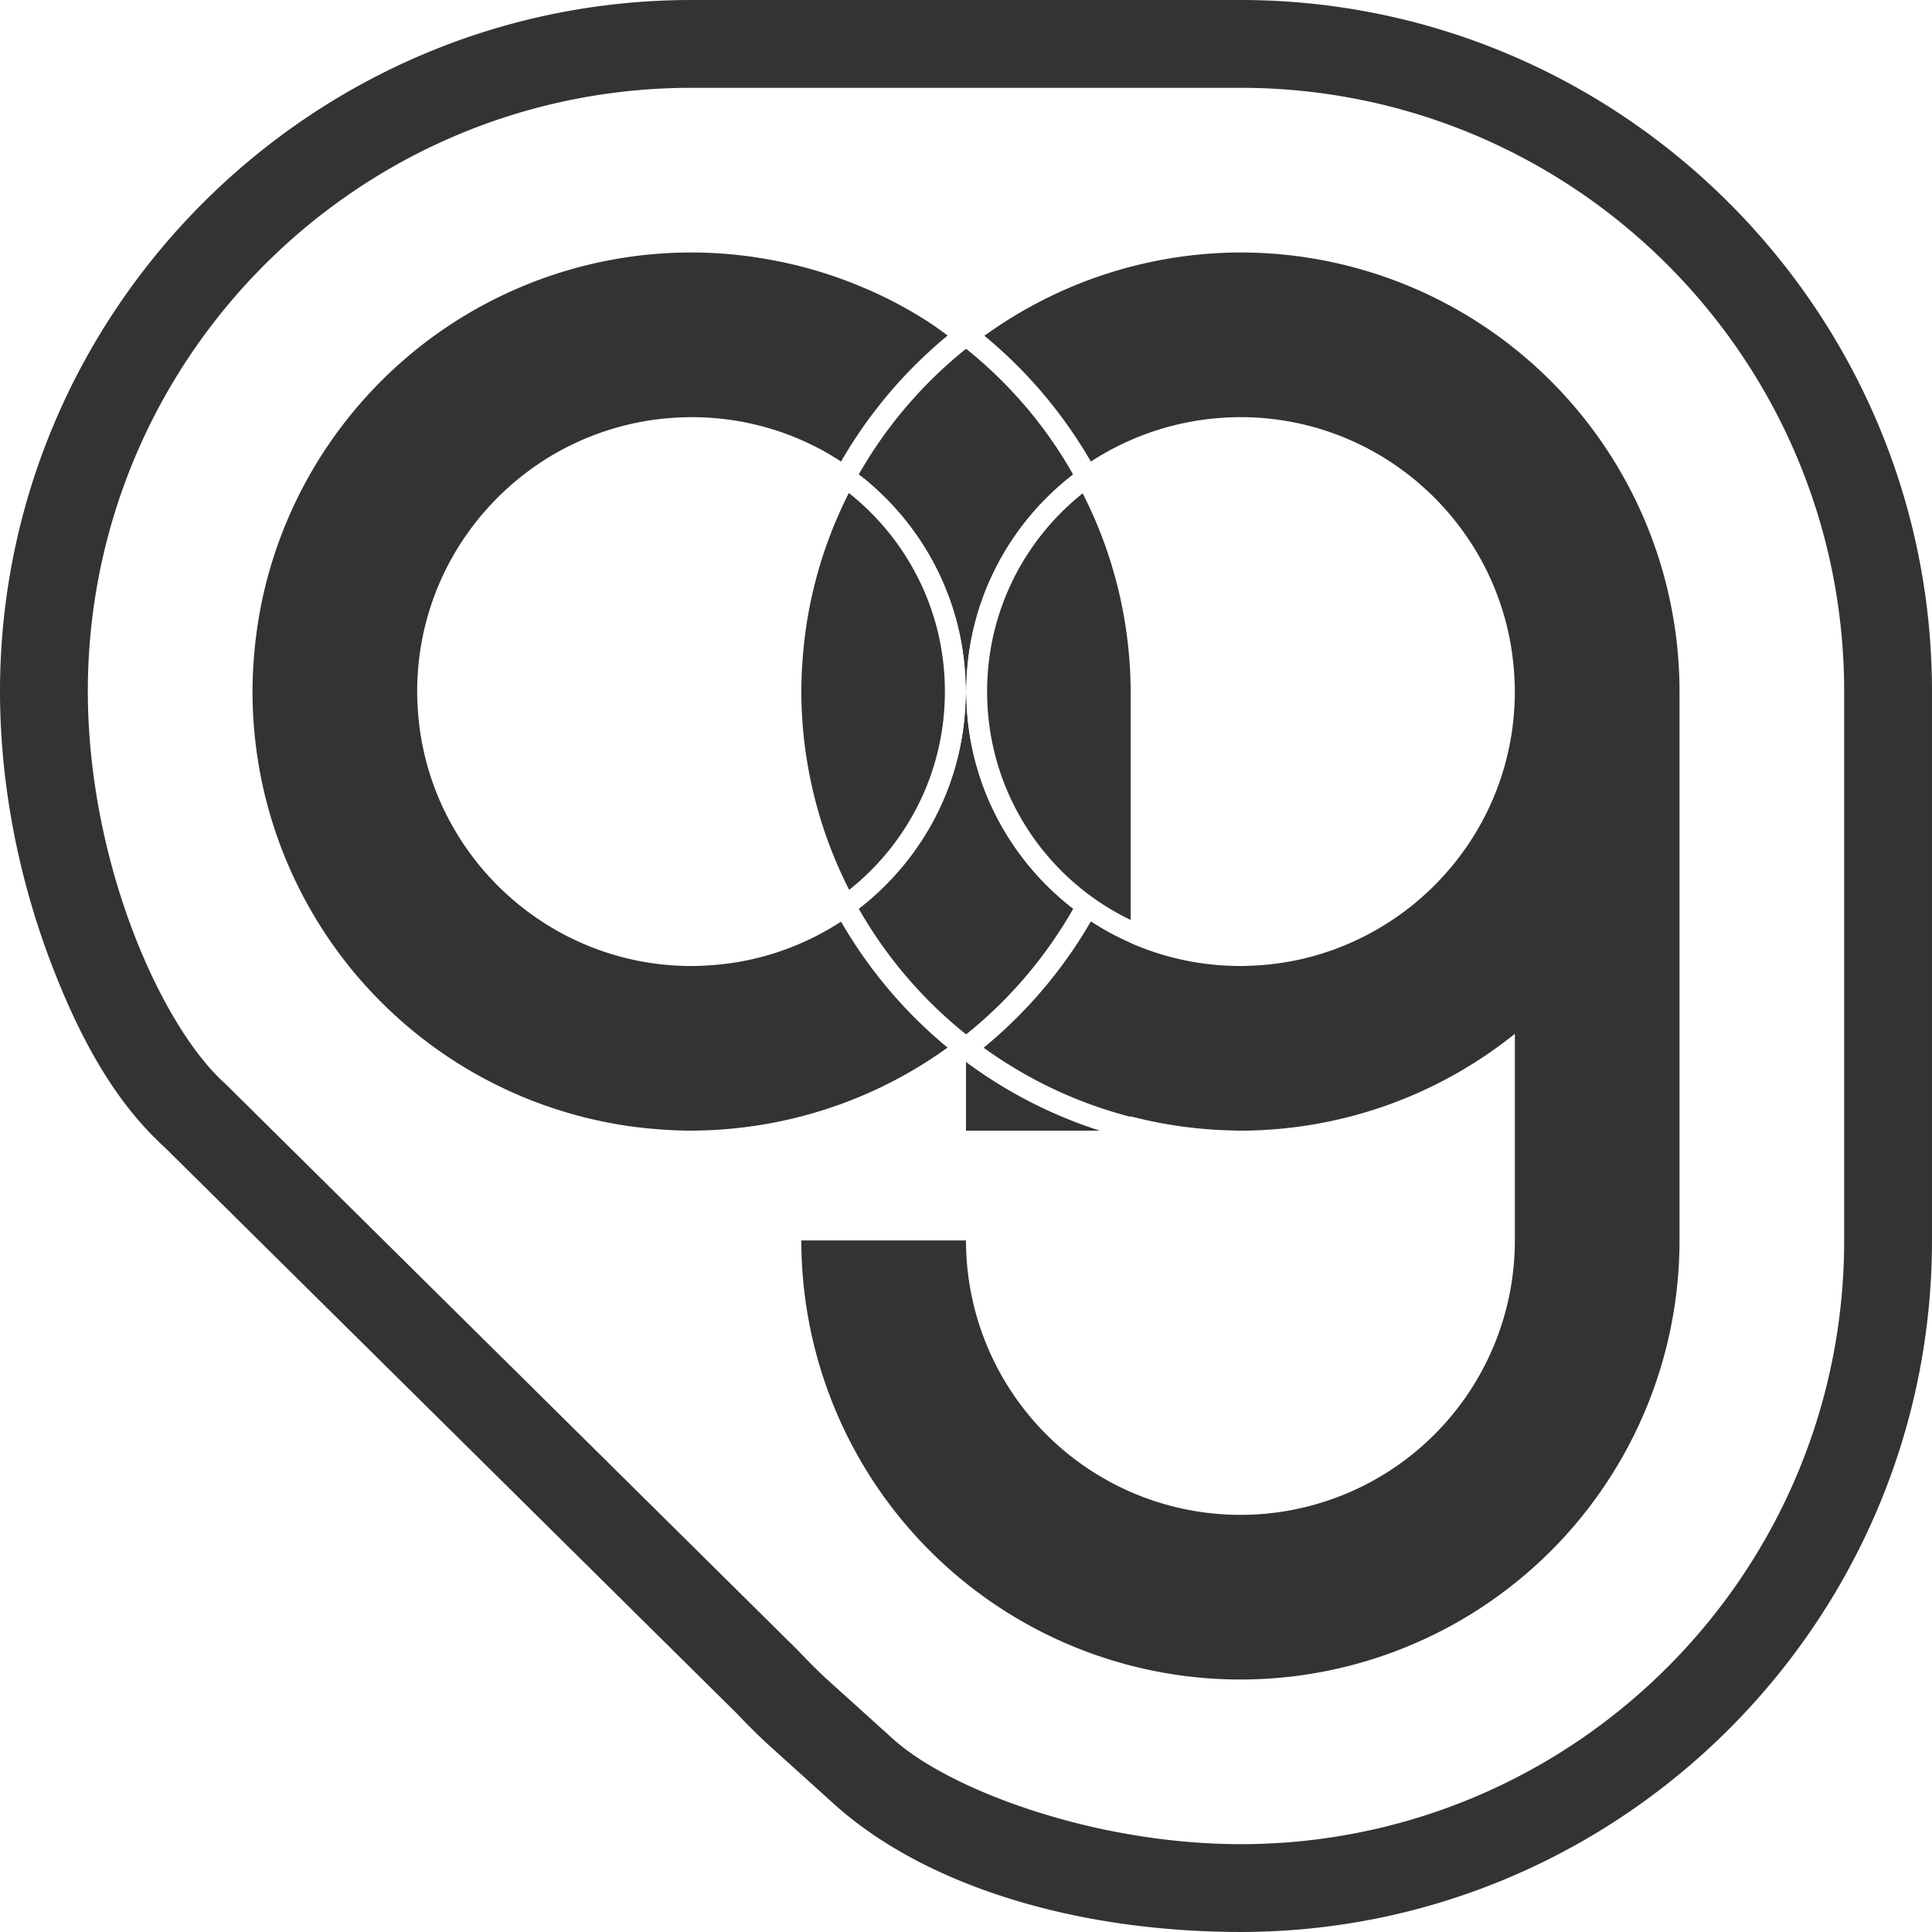 <?xml version="1.0" encoding="UTF-8" standalone="no"?>
<!-- Created with Inkscape (http://www.inkscape.org/) -->

<svg
   xmlns:dc="http://purl.org/dc/elements/1.1/"
   xmlns:cc="http://creativecommons.org/ns#"
   xmlns:rdf="http://www.w3.org/1999/02/22-rdf-syntax-ns#"
   xmlns:svg="http://www.w3.org/2000/svg"
   xmlns="http://www.w3.org/2000/svg"
   xmlns:sodipodi="http://sodipodi.sourceforge.net/DTD/sodipodi-0.dtd"
   xmlns:inkscape="http://www.inkscape.org/namespaces/inkscape"
   width="49.671mm"
   height="49.671mm"
   viewBox="0 0 176.001 176.001"
   id="svg5564"
   version="1.1"
   inkscape:version="0.91 r13725"
   sodipodi:docname="agdesign_small_logo.svg">
  <defs
     id="defs5566" />
  <sodipodi:namedview
     id="base"
     pagecolor="#ffffff"
     bordercolor="#666666"
     borderopacity="1.0"
     inkscape:pageopacity="0.0"
     inkscape:pageshadow="2"
     inkscape:zoom="1.4"
     inkscape:cx="73.000445"
     inkscape:cy="65.14317"
     inkscape:document-units="px"
     inkscape:current-layer="layer1"
     showgrid="false"
     fit-margin-top="0"
     fit-margin-left="0"
     fit-margin-right="0"
     fit-margin-bottom="0"
     inkscape:window-width="1504"
     inkscape:window-height="940"
     inkscape:window-x="-8"
     inkscape:window-y="-8"
     inkscape:window-maximized="1" />
  <g
     inkscape:label="Layer 1"
     inkscape:groupmode="layer"
     id="layer1"
     transform="translate(185.143,-250.076)">
    <path
       inkscape:connector-curvature="0"
       style="opacity:1;fill:#333333;fill-opacity:1;stroke:none;stroke-width:30.683;stroke-miterlimit:4;stroke-dasharray:none;stroke-dashoffset:0;stroke-opacity:1"
       d="m -122.143,250.076 c -34.699,0 -63,28.301 -63,63 a 8.001,8.001 0 0 0 0,0.012 c 0.013,8.955 1.887,17.436 4.607,24.605 2.721,7.169 5.988,12.97 10.598,17.086 l -0.299,-0.281 52.195,51.652 c 0.854,0.902 1.733,1.781 2.639,2.631 a 8.001,8.001 0 0 0 0.111,0.103 l 6.197,5.596 a 8.001,8.001 0 0 0 0.022,0.02 c 7.959,7.134 21.433,11.552 36.916,11.576 a 8.001,8.001 0 0 0 0.014,0 c 34.699,0 63,-28.301 63,-63 l 0,-50 c 0,-34.699 -28.301,-63 -63,-63 l -50,0 z m 0,8 50,0 c 30.376,0 55,24.624 55,55 l 0,50 c 0,30.376 -24.624,55 -55,55 -13.519,-0.022 -26.556,-5.021 -31.59,-9.533 l -6.197,-5.596 c -0.854,-0.801 -1.683,-1.63 -2.484,-2.484 l -52.195,-51.65 c -5.832,-5.208 -12.511,-20.098 -12.533,-35.736 0,-30.376 24.624,-55 55,-55 z"
       id="path5408" />
    <path
       style="opacity:1;fill:#333333;fill-opacity:1;stroke:none;stroke-width:2;stroke-miterlimit:4;stroke-dasharray:none;stroke-dashoffset:0;stroke-opacity:1"
       d="m -122.143,273.076 c -0.026,0 -0.052,0.002 -0.078,0.002 a 40,40 0 0 0 -3.9,0.197 c -0.007,7e-4 -0.014,-7e-4 -0.021,0 a 40,40 0 0 0 -21.734,9.178 c -0.031,0.026 -0.061,0.054 -0.092,0.08 a 40,40 0 0 0 -2.816,2.625 c -0.041,0.042 -0.081,0.085 -0.121,0.127 a 40,40 0 0 0 -2.531,2.881 c -0.027,0.034 -0.053,0.069 -0.08,0.104 a 40,40 0 0 0 -2.268,3.172 40,40 0 0 0 -0.029,0.045 40,40 0 0 0 -4.871,10.889 40,40 0 0 0 -0.859,3.834 c -0.007,0.04 -0.015,0.081 -0.021,0.121 a 40,40 0 0 0 -0.451,3.703 c -0.011,0.15 -0.024,0.3 -0.033,0.451 a 40,40 0 0 0 -0.092,2.586 40,40 0 0 0 0,0.004 l 0,0.002 a 40,40 0 0 0 9.406,25.768 40,40 0 0 0 2.693,2.891 c 0.027,0.027 0.055,0.053 0.082,0.08 a 40,40 0 0 0 2.914,2.561 c 0.029,0.024 0.06,0.045 0.09,0.068 a 40,40 0 0 0 3.186,2.279 40,40 0 0 0 0.033,0.021 40,40 0 0 0 14.744,5.736 c 0.031,0.005 0.062,0.012 0.094,0.018 a 40,40 0 0 0 3.717,0.451 c 0.149,0.011 0.298,0.024 0.447,0.033 a 40,40 0 0 0 2.594,0.092 40,40 0 0 0 3.734,-0.191 c 0.182,-0.017 0.363,-0.037 0.545,-0.057 a 40,40 0 0 0 19.041,-7.318 c -3.884,-3.2 -7.176,-7.092 -9.707,-11.475 -0.001,7.9e-4 -0.003,10e-4 -0.004,0.002 a 25,25 0 0 1 -0.219,0.141 c -0.646,0.411 -1.312,0.793 -1.996,1.145 a 25,25 0 0 1 -0.109,0.057 c -0.724,0.367 -1.467,0.699 -2.229,0.996 -0.773,0.301 -1.563,0.565 -2.371,0.789 -0.792,0.22 -1.6,0.401 -2.422,0.543 a 25,25 0 0 1 -0.016,0.004 c -0.004,6.8e-4 -0.008,10e-4 -0.012,0.002 -0.789,0.135 -1.592,0.232 -2.404,0.291 a 25,25 0 0 1 -0.143,0.01 c -0.559,0.037 -1.121,0.064 -1.689,0.064 -5.219,0 -10.065,-1.607 -14.076,-4.348 a 25,25 0 0 1 -0.117,-0.082 c -0.629,-0.435 -1.239,-0.897 -1.824,-1.387 a 25,25 0 0 1 -0.232,-0.201 c -0.545,-0.467 -1.071,-0.955 -1.574,-1.467 a 25,25 0 0 1 -0.256,-0.268 c -0.484,-0.507 -0.948,-1.034 -1.389,-1.58 a 25,25 0 0 1 -0.236,-0.301 c -0.443,-0.567 -0.862,-1.151 -1.256,-1.756 a 25,25 0 0 1 -0.141,-0.221 c -0.412,-0.647 -0.793,-1.313 -1.145,-1.998 a 25,25 0 0 1 -0.057,-0.109 c -0.365,-0.719 -0.697,-1.456 -0.992,-2.213 a 25,25 0 0 1 -0.01,-0.029 c -0.293,-0.753 -0.55,-1.524 -0.77,-2.311 a 25,25 0 0 1 -0.023,-0.084 c -0.211,-0.764 -0.385,-1.543 -0.523,-2.334 a 25,25 0 0 1 -0.021,-0.117 c -0.128,-0.758 -0.221,-1.527 -0.279,-2.307 a 25,25 0 0 1 -0.019,-0.258 c -0.035,-0.54 -0.059,-1.082 -0.059,-1.631 l 0,-0.002 a 25,25 0 0 1 0,-0.002 25,25 0 0 1 0,-0.004 c 2.6e-4,-0.841 0.043,-1.672 0.125,-2.492 0.338,-3.394 1.354,-6.589 2.914,-9.447 a 25,25 0 0 1 0.082,-0.143 c 0.369,-0.666 0.767,-1.314 1.193,-1.941 a 25,25 0 0 1 0.186,-0.264 c 0.402,-0.575 0.825,-1.135 1.273,-1.674 a 25,25 0 0 1 0.33,-0.383 c 0.421,-0.486 0.858,-0.956 1.314,-1.408 a 25,25 0 0 1 0.434,-0.416 c 0.451,-0.426 0.915,-0.835 1.396,-1.227 a 25,25 0 0 1 0.479,-0.377 c 0.509,-0.393 1.032,-0.769 1.57,-1.123 a 25,25 0 0 1 0.402,-0.258 c 0.586,-0.37 1.189,-0.714 1.807,-1.035 a 25,25 0 0 1 0.299,-0.152 c 0.651,-0.327 1.318,-0.626 2,-0.896 a 25,25 0 0 1 0.248,-0.098 c 0.691,-0.265 1.396,-0.499 2.115,-0.703 a 25,25 0 0 1 0.262,-0.074 c 0.705,-0.192 1.422,-0.354 2.15,-0.484 a 25,25 0 0 1 0.301,-0.053 c 0.695,-0.116 1.4,-0.199 2.113,-0.256 a 25,25 0 0 1 0.51,-0.039 c 0.36,-0.021 0.724,-0.033 1.088,-0.039 a 25,25 0 0 1 0.408,-0.014 l 0,0.002 a 25,25 0 0 1 0.08,0.004 c 0.794,0.003 1.578,0.042 2.354,0.117 a 25,25 0 0 1 0.084,0.008 c 0.829,0.083 1.646,0.207 2.449,0.369 1.651,0.333 3.244,0.829 4.76,1.471 a 25,25 0 0 1 0.01,0.004 c 0.005,0.002 0.01,0.006 0.016,0.008 0.747,0.317 1.475,0.669 2.184,1.055 a 25,25 0 0 1 0.172,0.1 c 0.514,0.285 1.014,0.591 1.506,0.91 2.532,-4.384 5.825,-8.276 9.711,-11.477 a 40,40 0 0 0 -1.506,-1.076 c -0.119,-0.078 -0.236,-0.158 -0.355,-0.234 A 40,40 0 0 0 -104,277.428 40,40 0 0 0 -107.471,275.875 c -0.104,-0.041 -0.206,-0.085 -0.311,-0.125 a 40,40 0 0 0 -7.23,-2.018 c -0.211,-0.038 -0.422,-0.077 -0.635,-0.111 a 40,40 0 0 0 -6.496,-0.545 z m 24.994,8.783 c -3.931,3.152 -7.25,7.029 -9.76,11.432 0.237,0.182 0.483,0.351 0.713,0.541 a 25,25 0 0 1 0.406,0.352 c 0.484,0.42 0.954,0.854 1.404,1.309 a 25,25 0 0 1 0.412,0.434 c 0.432,0.458 0.851,0.929 1.248,1.418 a 25,25 0 0 1 0.346,0.441 c 0.4,0.516 0.781,1.048 1.141,1.596 a 25,25 0 0 1 0.246,0.383 c 0.379,0.6 0.733,1.217 1.061,1.85 a 25,25 0 0 1 0.121,0.24 c 0.339,0.673 0.647,1.363 0.926,2.068 a 25,25 0 0 1 0.07,0.176 c 0.275,0.713 0.517,1.443 0.727,2.186 a 25,25 0 0 1 0.055,0.189 c 0.199,0.727 0.365,1.467 0.498,2.219 a 25,25 0 0 1 0.041,0.236 c 0.121,0.723 0.21,1.457 0.268,2.199 a 25,25 0 0 1 0.027,0.371 c 0.033,0.52 0.056,1.042 0.057,1.57 a 25,25 0 0 1 0,0.006 25,25 0 0 1 0,0.002 c 0,0.826 -0.044,1.643 -0.123,2.449 a 25,25 0 0 1 -0.004,0.06 c -0.083,0.831 -0.208,1.65 -0.371,2.455 -0.503,2.491 -1.374,4.848 -2.559,7.012 a 25,25 0 0 1 -0.004,0.008 c -0.003,0.006 -0.007,0.012 -0.01,0.018 -0.386,0.704 -0.808,1.386 -1.258,2.047 a 25,25 0 0 1 -0.135,0.191 c -0.421,0.605 -0.865,1.191 -1.336,1.756 a 25,25 0 0 1 -0.246,0.283 c -0.455,0.529 -0.929,1.04 -1.426,1.529 a 25,25 0 0 1 -0.289,0.277 c -0.505,0.482 -1.028,0.942 -1.572,1.381 a 25,25 0 0 1 -0.293,0.23 c -0.044,0.034 -0.091,0.064 -0.135,0.098 2.504,4.39 5.811,8.258 9.729,11.404 a 40,40 0 0 0 0.031,-0.023 l 0,0.047 c 3.99e-4,3.2e-4 0.002,-3.2e-4 0.002,0 3.928,-3.149 7.242,-7.028 9.752,-11.426 -5.927,-4.574 -9.752,-11.74 -9.752,-19.797 0,-8.043 3.813,-15.201 9.723,-19.775 a 40,40 0 0 0 -1.535,-2.523 c -0.112,-0.166 -0.222,-0.332 -0.336,-0.496 a 40,40 0 0 0 -2.24,-2.945 c -0.03,-0.036 -0.062,-0.07 -0.092,-0.105 a 40,40 0 0 0 -2.406,-2.582 c -0.149,-0.147 -0.296,-0.295 -0.447,-0.439 a 40,40 0 0 0 -2.674,-2.35 z m 10.637,13.16 c -5.306,4.226 -8.707,10.738 -8.707,18.057 0,9.172 5.335,17.084 13.076,20.807 l 0,-20.807 a 40,40 0 0 0 -4.369,-18.057 z m 0.752,39.01 c -2.543,4.4 -5.862,8.291 -9.768,11.498 3.977,2.869 8.497,5.035 13.385,6.291 l 0,-15.834 c -1.264,-0.553 -2.472,-1.209 -3.617,-1.955 z m -11.383,12.789 0,6.258 12.186,0 c -4.426,-1.418 -8.533,-3.547 -12.186,-6.258 z"
       id="path5410"
       inkscape:connector-curvature="0" />
    <path
       style="opacity:1;fill:#333333;fill-opacity:1;stroke:none;stroke-width:30.683;stroke-miterlimit:4;stroke-dasharray:none;stroke-dashoffset:0;stroke-opacity:1"
       d="m -72.143,273.076 a 40,40 0 0 0 -23.322,7.588 c 3.88,3.198 7.168,7.08 9.697,11.459 a 25,25 0 0 1 0.047,-0.027 c 0.681,-0.442 1.385,-0.851 2.109,-1.227 a 25,25 0 0 1 0.008,-0.004 c 0.737,-0.381 1.495,-0.725 2.271,-1.033 0.771,-0.305 1.559,-0.574 2.365,-0.803 0.786,-0.223 1.589,-0.409 2.404,-0.555 a 25,25 0 0 1 0.062,-0.012 c 0.765,-0.135 1.541,-0.233 2.328,-0.297 a 25,25 0 0 1 0.287,-0.021 c 0.575,-0.04 1.154,-0.068 1.738,-0.068 a 25,25 0 0 1 0.004,0 25,25 0 0 1 0.002,0 c 0.842,0 1.673,0.043 2.494,0.125 3.404,0.338 6.608,1.361 9.473,2.928 a 25,25 0 0 1 0.059,0.033 c 0.698,0.384 1.374,0.799 2.029,1.246 a 25,25 0 0 1 0.176,0.125 c 0.601,0.418 1.187,0.859 1.748,1.326 a 25,25 0 0 1 0.33,0.287 c 0.511,0.441 1.007,0.899 1.48,1.379 a 25,25 0 0 1 0.334,0.35 c 0.455,0.479 0.891,0.974 1.307,1.488 a 25,25 0 0 1 0.316,0.402 c 0.411,0.529 0.8,1.074 1.168,1.635 a 25,25 0 0 1 0.225,0.348 c 0.389,0.615 0.753,1.248 1.088,1.898 a 25,25 0 0 1 0.088,0.174 c 0.348,0.688 0.665,1.394 0.949,2.117 a 25,25 0 0 1 0.059,0.15 c 0.278,0.721 0.523,1.458 0.734,2.209 a 25,25 0 0 1 0.049,0.168 c 0.201,0.733 0.368,1.479 0.502,2.236 a 25,25 0 0 1 0.039,0.223 c 0.122,0.726 0.21,1.463 0.268,2.209 a 25,25 0 0 1 0.027,0.363 c 0.033,0.523 0.057,1.049 0.057,1.58 0,0.825 -0.045,1.641 -0.123,2.445 a 25,25 0 0 1 -0.004,0.068 c -0.083,0.831 -0.209,1.648 -0.371,2.453 -0.502,2.486 -1.372,4.84 -2.553,7 a 25,25 0 0 1 -0.039,0.066 c -0.379,0.688 -0.788,1.357 -1.229,2.004 a 25,25 0 0 1 -0.168,0.236 c -0.406,0.583 -0.834,1.148 -1.287,1.693 a 25,25 0 0 1 -0.309,0.357 c -0.437,0.506 -0.891,0.997 -1.367,1.467 a 25,25 0 0 1 -0.35,0.334 c -0.479,0.455 -0.974,0.89 -1.488,1.307 a 25,25 0 0 1 -0.402,0.316 c -0.529,0.411 -1.074,0.8 -1.635,1.168 a 25,25 0 0 1 -0.348,0.225 c -0.615,0.389 -1.248,0.753 -1.898,1.088 a 25,25 0 0 1 -0.174,0.088 c -0.694,0.351 -1.407,0.671 -2.137,0.957 a 25,25 0 0 1 -0.111,0.045 c -0.738,0.286 -1.492,0.536 -2.262,0.752 A 25,25 0 0 1 -65.5,337.176 c -0.751,0.207 -1.516,0.379 -2.293,0.516 a 25,25 0 0 1 -0.182,0.031 c -0.739,0.124 -1.489,0.216 -2.248,0.273 a 25,25 0 0 1 -0.326,0.023 c -0.527,0.033 -1.056,0.057 -1.592,0.057 l -0.004,0 c -5.023,-7.7e-4 -9.699,-1.493 -13.619,-4.049 -2.531,4.382 -5.823,8.267 -9.707,11.467 a 40,40 0 0 0 22.195,7.553 c 0.377,0.011 0.753,0.029 1.133,0.029 a 40,40 0 0 0 25,-8.822 l 0,18.822 a 25,25 0 0 1 -25,25 25,25 0 0 1 -25,-25 l -15,0 a 40,40 0 0 0 40,40 40,40 0 0 0 40,-40 l 0,-50 a 40,40 0 0 0 -40,-40 z m -24.938,8.82 a 40,40 0 0 0 -9.777,11.41 c 5.905,4.575 9.715,11.73 9.715,19.77 a 25,25 0 0 1 0.004,-0.074 c 0.002,-0.817 0.044,-1.625 0.123,-2.422 0.512,-5.157 2.597,-9.851 5.764,-13.605 0.538,-0.637 1.107,-1.246 1.705,-1.826 0.597,-0.58 1.224,-1.13 1.877,-1.648 0.091,-0.072 0.181,-0.146 0.273,-0.217 -2.497,-4.377 -5.781,-8.246 -9.684,-11.387 z m -0.062,31.18 c 0,8.047 -3.817,15.207 -9.732,19.781 a 40,40 0 0 0 9.777,11.408 c 3.91,-3.143 7.2,-7.015 9.701,-11.398 -5.218,-4.03 -8.802,-10.071 -9.58,-16.961 -0.085,-0.756 -0.134,-1.522 -0.15,-2.297 a 25,25 0 0 1 -0.016,-0.533 z m -10.672,-18.09 a 40,40 0 0 0 -3.746,11.305 c -0.005,0.027 -0.009,0.053 -0.014,0.08 a 40,40 0 0 0 -0.447,3.73 c -0.01,0.141 -0.024,0.282 -0.033,0.424 a 40,40 0 0 0 -0.088,2.551 40,40 0 0 0 4.359,18.064 c 5.312,-4.226 8.719,-10.741 8.719,-18.064 0,-7.338 -3.42,-13.865 -8.75,-18.09 z"
       id="path5413"
       inkscape:connector-curvature="0" />
  </g>
</svg>
